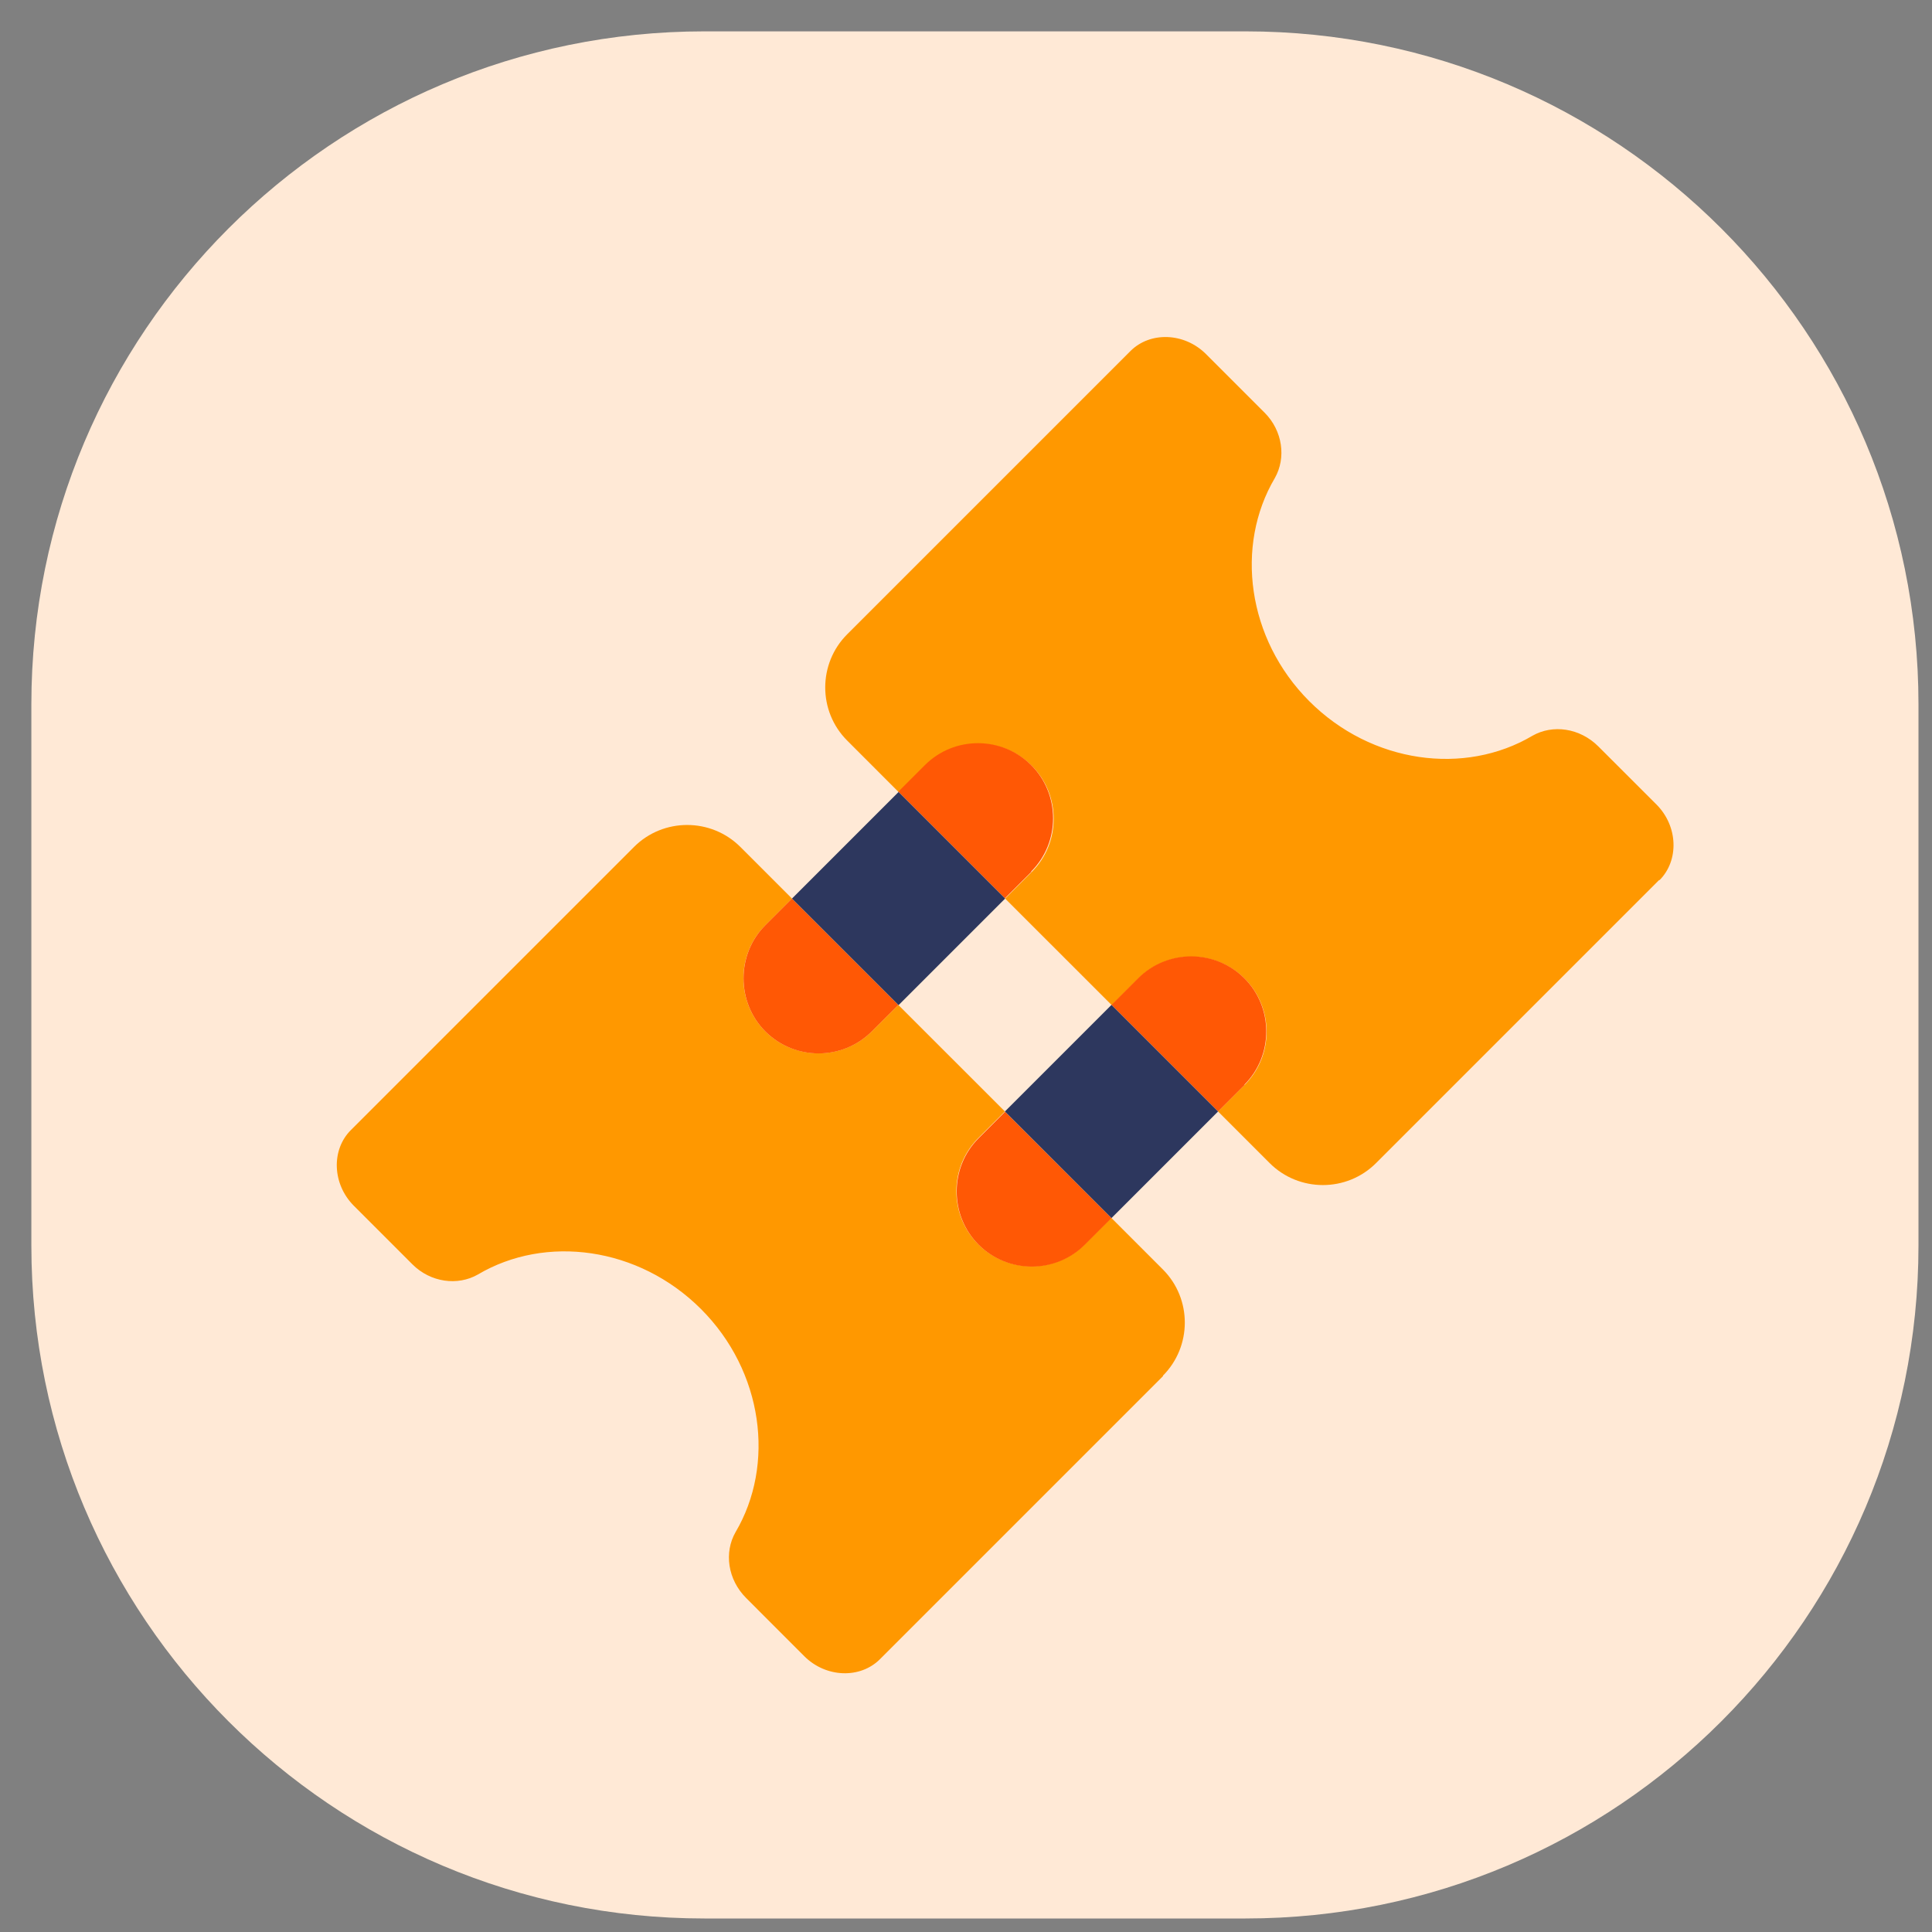 <svg width="43" height="43" viewBox="0 0 43 43" fill="none" xmlns="http://www.w3.org/2000/svg" class="hd__nav__link__icon"><rect x="0" y="0" width="43" height="43" fill="#808080" stroke="none"/><path d="M27.72 0.698L15.677 0.698C7.404 0.698 0.698 7.404 0.698 15.677L0.698 27.72C0.698 35.992 7.404 42.699 15.677 42.699H27.72C35.992 42.699 42.699 35.992 42.699 27.72V15.677C42.699 7.404 35.992 0.698 27.72 0.698Z" fill="#FFE9D6"></path> <path d="M36.929 19.584L30.626 25.887C29.972 26.541 28.908 26.536 28.259 25.887L27.11 24.738L27.702 24.146C28.356 23.492 28.35 22.428 27.702 21.78C27.053 21.131 25.984 21.131 25.335 21.78L24.744 22.371L22.371 19.999L22.963 19.407C23.617 18.753 23.612 17.689 22.963 17.041C22.314 16.392 21.245 16.392 20.596 17.041L20.005 17.633L18.856 16.483C18.201 15.829 18.207 14.765 18.856 14.117L25.159 7.814C25.597 7.375 26.359 7.398 26.843 7.882L28.146 9.185C28.549 9.588 28.629 10.191 28.373 10.641C27.486 12.143 27.753 14.219 29.141 15.607C30.529 16.995 32.6 17.268 34.108 16.375C34.557 16.119 35.16 16.199 35.575 16.614L36.867 17.905C37.35 18.389 37.373 19.151 36.935 19.59L36.929 19.584Z" fill="#FF9800"></path> <path d="M25.887 30.626L19.584 36.929C19.146 37.367 18.383 37.344 17.9 36.861L16.609 35.569C16.193 35.154 16.114 34.551 16.37 34.102C17.257 32.6 16.99 30.523 15.602 29.135C14.213 27.747 12.143 27.474 10.635 28.367C10.186 28.623 9.583 28.544 9.179 28.14L7.876 26.837C7.393 26.353 7.37 25.591 7.808 25.153L14.111 18.85C14.765 18.196 15.829 18.201 16.478 18.85L17.627 19.999L17.035 20.591C16.381 21.245 16.387 22.309 17.035 22.957C17.684 23.606 18.753 23.606 19.402 22.957L19.993 22.366L22.366 24.738L21.774 25.329C21.12 25.984 21.125 27.047 21.774 27.696C22.423 28.345 23.492 28.345 24.141 27.696L24.732 27.104L25.881 28.253C26.536 28.908 26.53 29.971 25.881 30.62L25.887 30.626Z" fill="#FF9800"></path> <path d="M22.957 19.402L22.365 19.993L19.993 17.621L20.585 17.029C21.239 16.375 22.303 16.381 22.951 17.029C23.6 17.678 23.6 18.747 22.951 19.396L22.957 19.402Z" fill="#FF5805"></path> <path d="M19.993 22.366L19.402 22.957C18.747 23.611 17.684 23.606 17.035 22.957C16.387 22.309 16.387 21.239 17.035 20.591L17.627 19.999L19.999 22.371L19.993 22.366Z" fill="#FF5805"></path> <path d="M22.371 19.999L19.999 17.627L17.627 19.999L19.999 22.371L22.371 19.999Z" fill="#2D375E"></path> <path d="M27.702 24.146L27.11 24.738L24.738 22.366L25.33 21.774C25.984 21.12 27.048 21.125 27.696 21.774C28.345 22.423 28.345 23.492 27.696 24.141L27.702 24.146Z" fill="#FF5805"></path> <path d="M24.738 27.11L24.146 27.702C23.492 28.356 22.428 28.35 21.78 27.702C21.131 27.053 21.131 25.984 21.78 25.335L22.371 24.744L24.744 27.116L24.738 27.11Z" fill="#FF5805"></path> <path d="M27.11 24.738L24.738 22.366L22.366 24.738L24.738 27.11L27.11 24.738Z" fill="#2D375E"></path></svg>